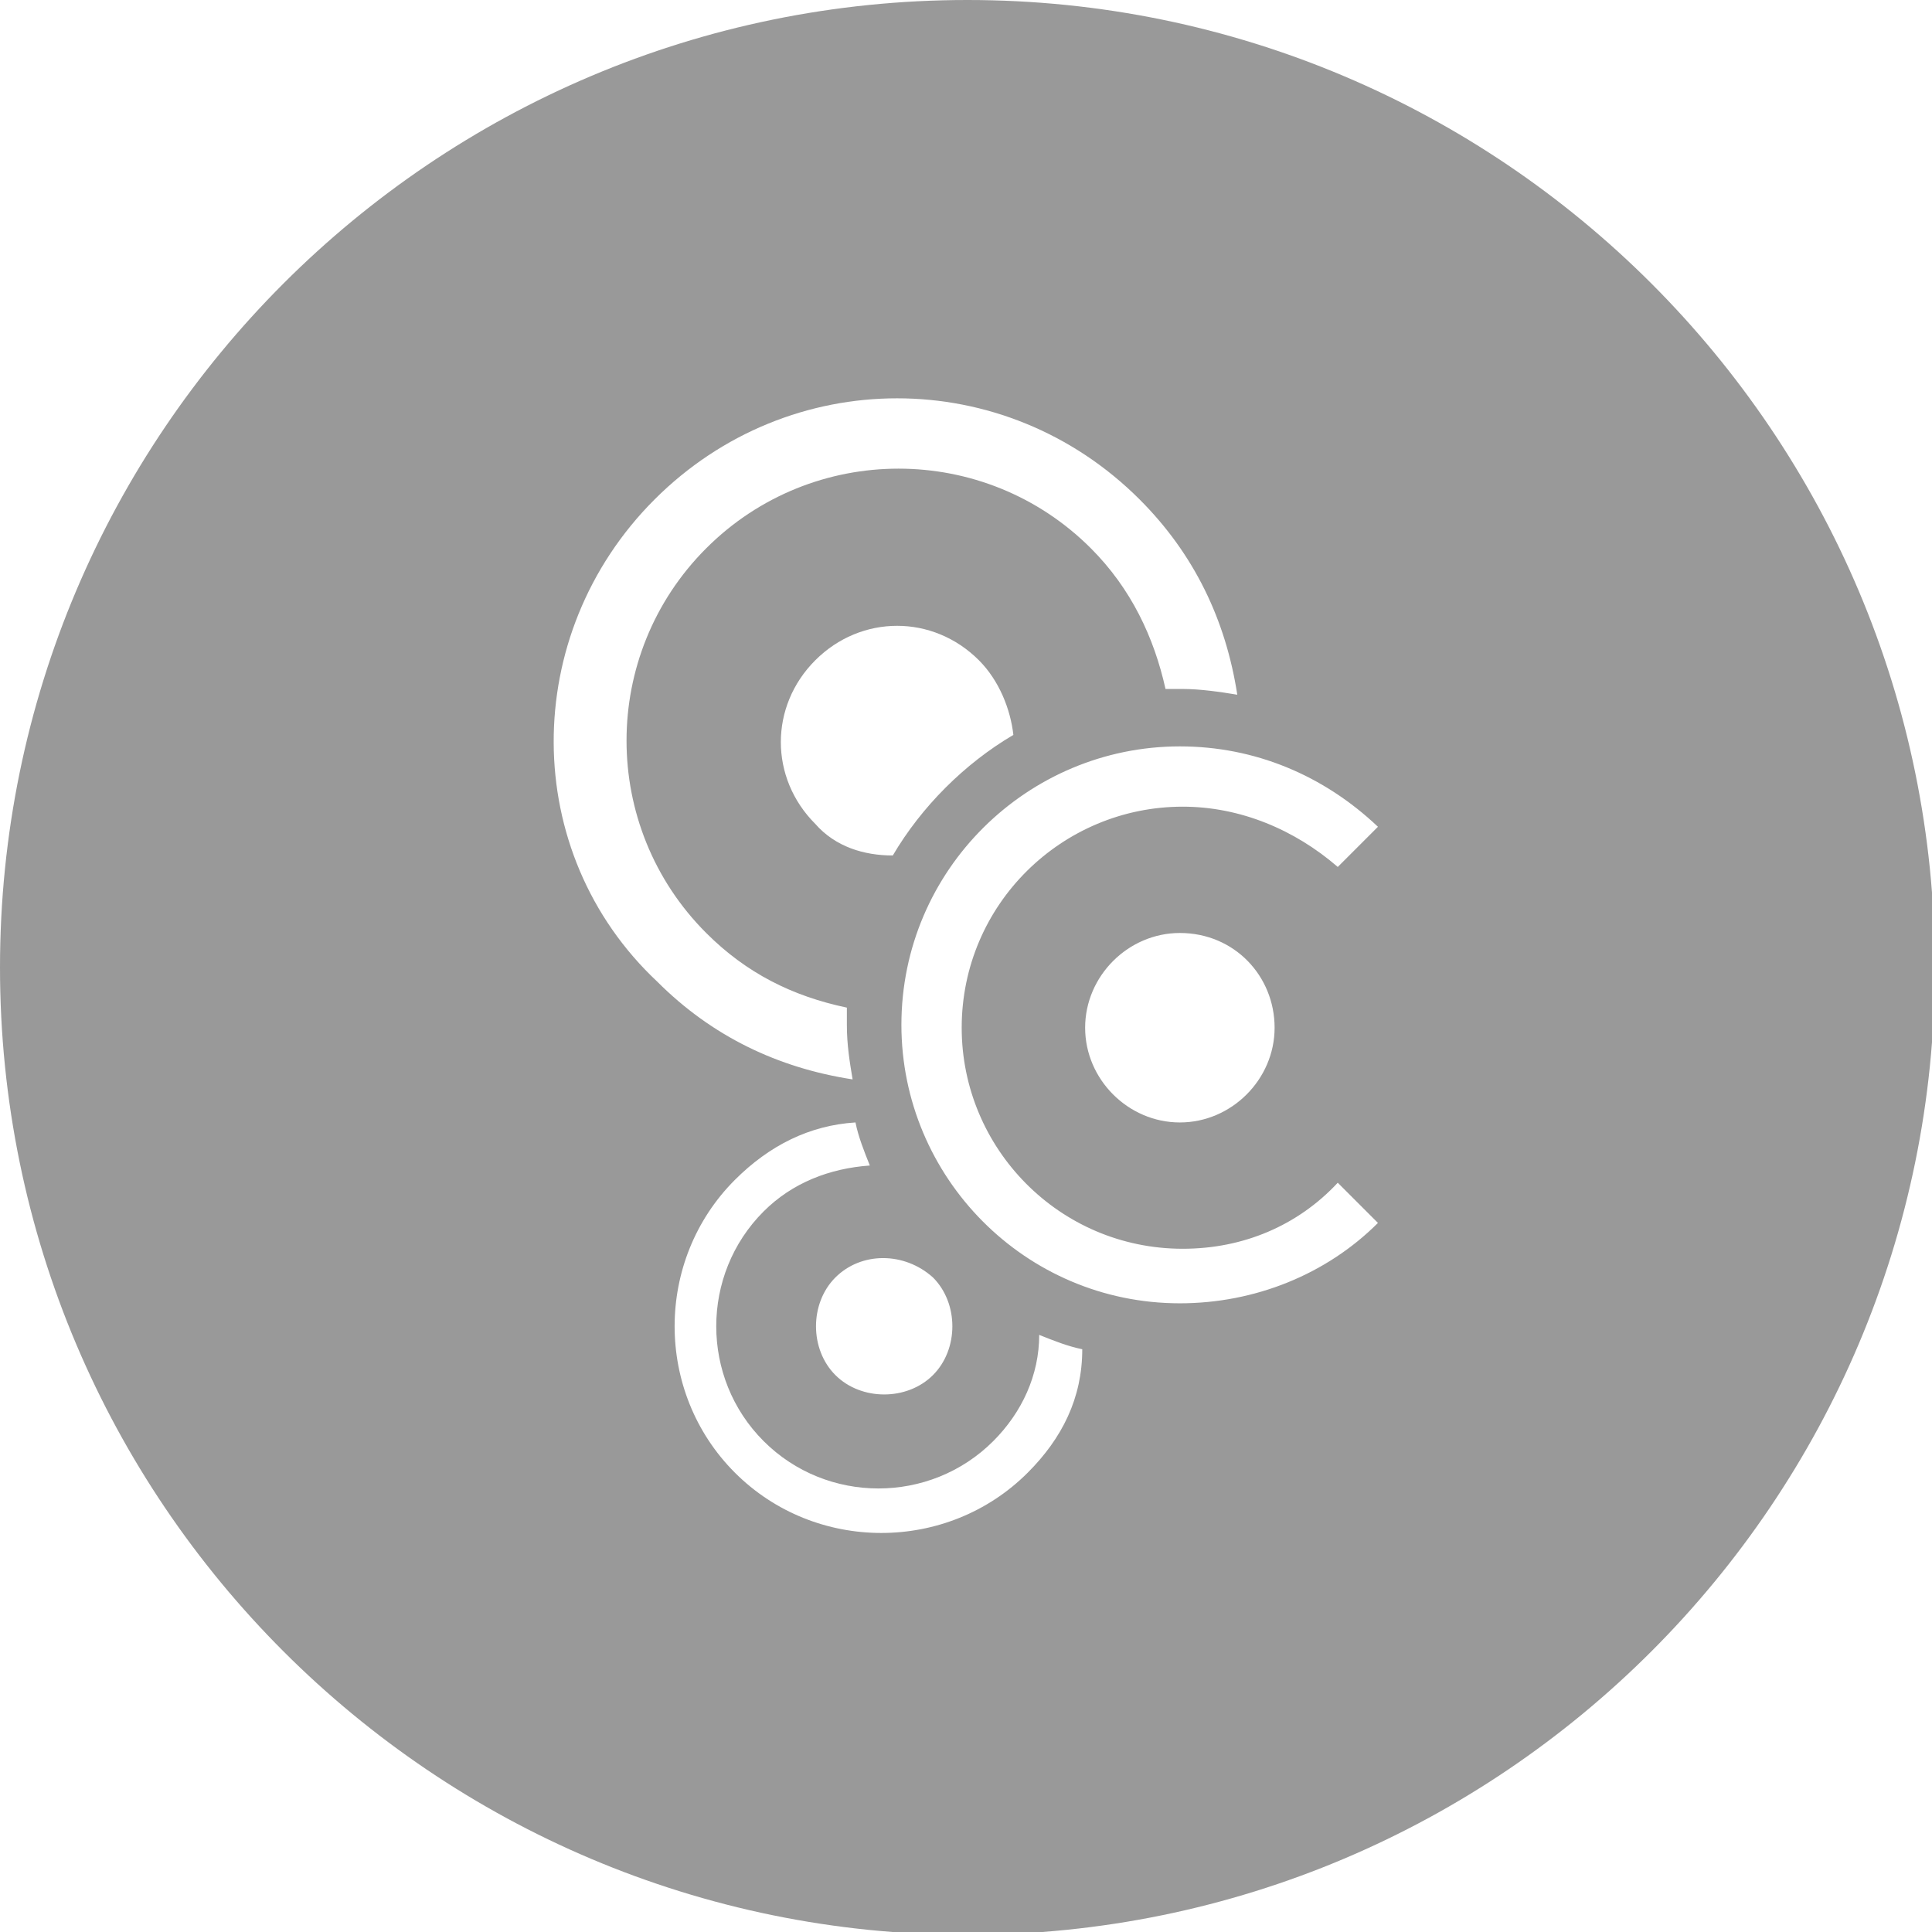 <!-- Generator: Adobe Illustrator 19.0.0, SVG Export Plug-In  -->
<svg version="1.1"
	 xmlns="http://www.w3.org/2000/svg" xmlns:xlink="http://www.w3.org/1999/xlink" xmlns:a="http://ns.adobe.com/AdobeSVGViewerExtensions/3.0/"
	 x="0px" y="0px" width="67.3px" height="67.3px" viewBox="0 0 67.3 67.3" style="enable-background:new 0 0 67.3 67.3;"
	 xml:space="preserve">
<style type="text/css">
	.st0{fill:#999999;}
</style>
<defs>
</defs>
<path id="XMLID_23_" class="st0" d="M33.7,0C15.1,0,0,15.1,0,33.7s15.1,33.7,33.7,33.7s33.7-15.1,33.7-33.7S52.3,0,33.7,0z
	 M22.8,17.4c4.7-4.7,12.2-4.7,16.9,0c1.9,1.9,3,4.2,3.4,6.8c-0.6-0.1-1.3-0.2-1.9-0.2c-0.2,0-0.4,0-0.6,0c-0.4-1.8-1.2-3.5-2.6-4.9
	c-3.7-3.7-9.7-3.7-13.4,0c-3.7,3.7-3.7,9.7,0,13.4c1.4,1.4,3,2.2,4.9,2.6c0,0.2,0,0.4,0,0.6c0,0.7,0.1,1.3,0.2,1.9
	c-2.6-0.4-4.9-1.5-6.8-3.4C18.1,29.7,18.1,22.1,22.8,17.4z M28.4,28.7c-1.6-1.6-1.6-4.1,0-5.7c1.6-1.6,4.1-1.6,5.7,0
	c0.7,0.7,1.1,1.7,1.2,2.6c-1.7,1-3.2,2.5-4.2,4.2C30.1,29.8,29.1,29.5,28.4,28.7z M32.5,44.5c0.9,0.9,0.9,2.5,0,3.4
	c-0.9,0.9-2.5,0.9-3.4,0s-0.9-2.5,0-3.4C30,43.6,31.5,43.6,32.5,44.5z M35.8,51.3c-2.8,2.8-7.4,2.8-10.2,0c-2.8-2.8-2.8-7.4,0-10.2
	c1.2-1.2,2.6-1.9,4.2-2c0.1,0.5,0.3,1,0.5,1.5c-1.4,0.1-2.7,0.6-3.7,1.6c-2.2,2.2-2.2,5.8,0,8c2.2,2.2,5.8,2.2,8,0
	c1-1,1.6-2.3,1.6-3.7c0.5,0.2,1,0.4,1.5,0.5C37.7,48.7,37,50.1,35.8,51.3z M41.2,28.1c-4.2,0-7.7,3.4-7.7,7.7c0,4.2,3.4,7.7,7.7,7.7
	c2.1,0,4-0.8,5.4-2.3l1.4,1.4c-1.8,1.8-4.3,2.8-6.9,2.8c-5.4,0-9.7-4.4-9.7-9.7c0-5.4,4.4-9.7,9.7-9.7c2.6,0,5,1,6.9,2.8l-1.4,1.4
	C45.1,28.9,43.2,28.1,41.2,28.1z M44.4,35.8c0,1.8-1.5,3.3-3.3,3.3c-1.8,0-3.3-1.5-3.3-3.3s1.5-3.3,3.3-3.3
	C43,32.5,44.4,34,44.4,35.8z"/>
</svg>
